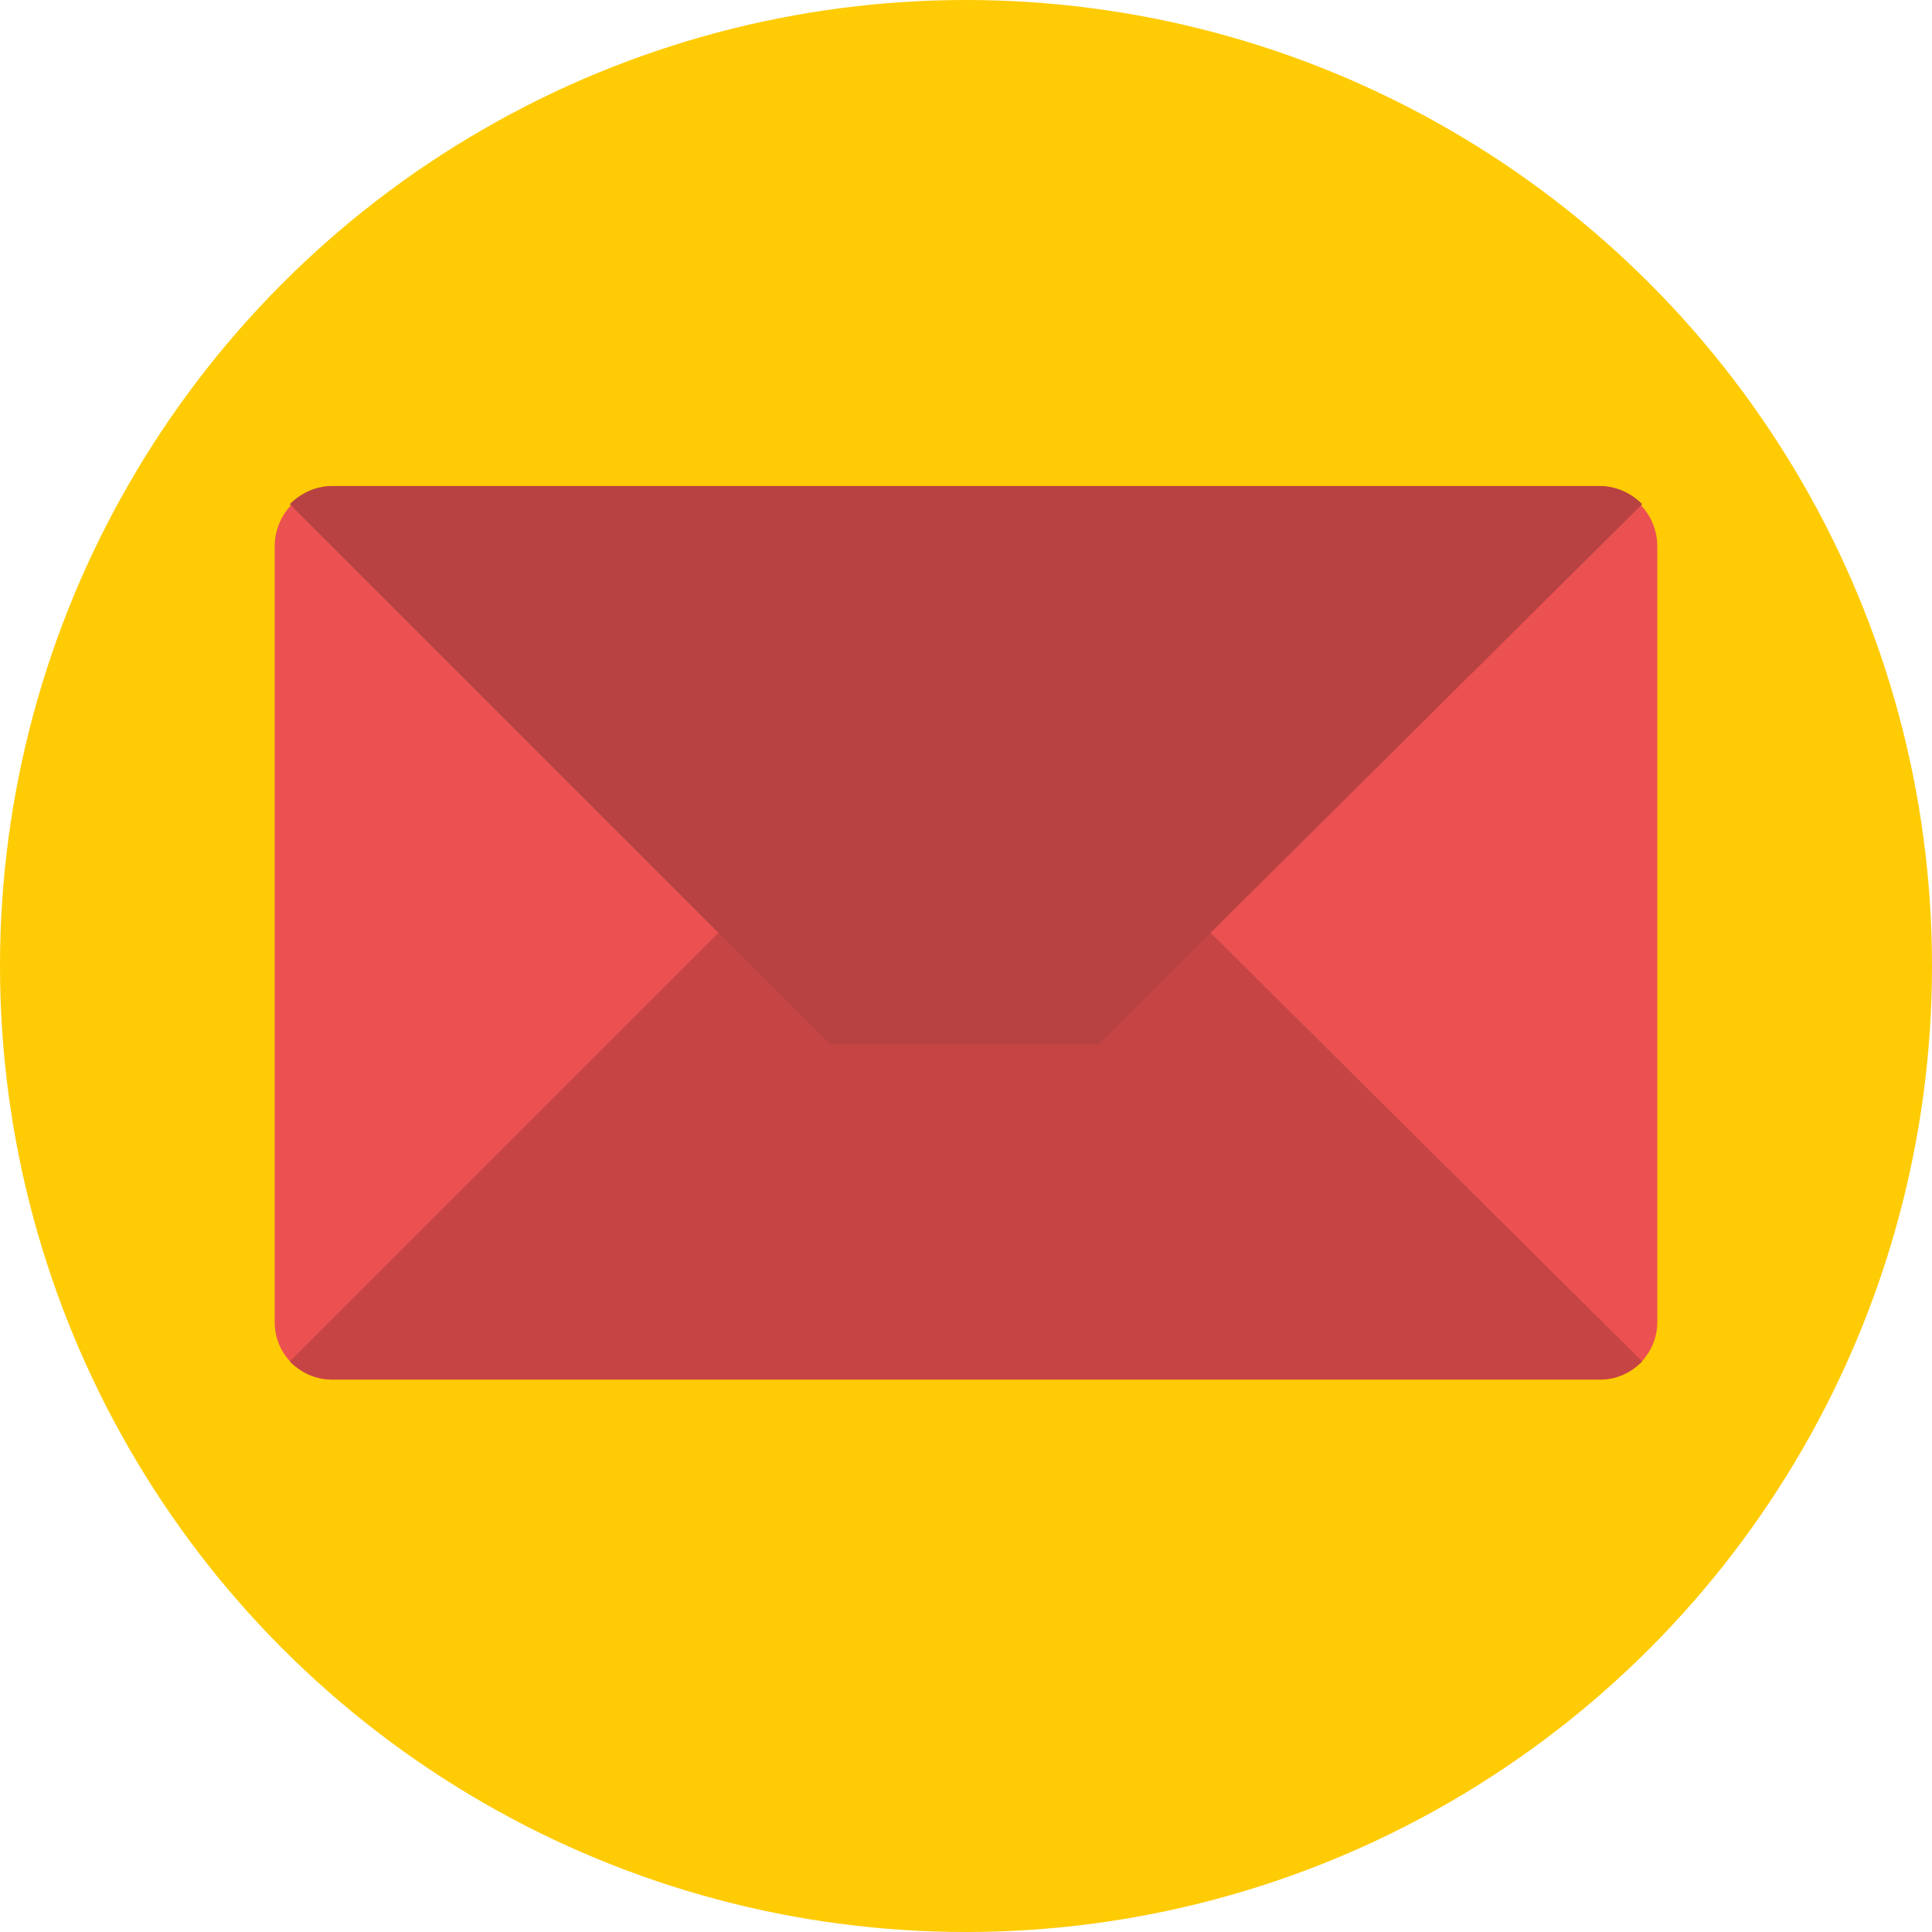 <svg id="prefix__Layer_1" version="1.1" viewBox="0 0 64 64" xml:space="preserve" xmlns="http://www.w3.org/2000/svg"><style></style><circle cx="32" cy="32" r="32" fill="#ffcb04"/><path d="M52.9 24.3H11.1c-1.1 0-2 .9-2 2V52c0 1.1.9 1.9 1.9 1.9h42c1.1 0 1.9-.9 1.9-1.9V26.3c0-1.1-.9-2-2-2z" fill="#eb5151" transform="translate(0 -8.2)"/><path d="M54.4 53.3c-.4.4-.9.6-1.4.6H11c-.5 0-1-.2-1.4-.6l17.9-17.9h8.9l3.7 3.7 14.3 14.2z" fill="#c64444" transform="translate(0 -8.2)"/><path d="M54.4 53.3c-.4.4-.9.6-1.4.6H11c-.5 0-1-.2-1.4-.6l17.9-17.9h8.9l3.7 3.7 14.3 14.2z" fill="#b84242" transform="matrix(1 0 0 -1 0 70)"/></svg>